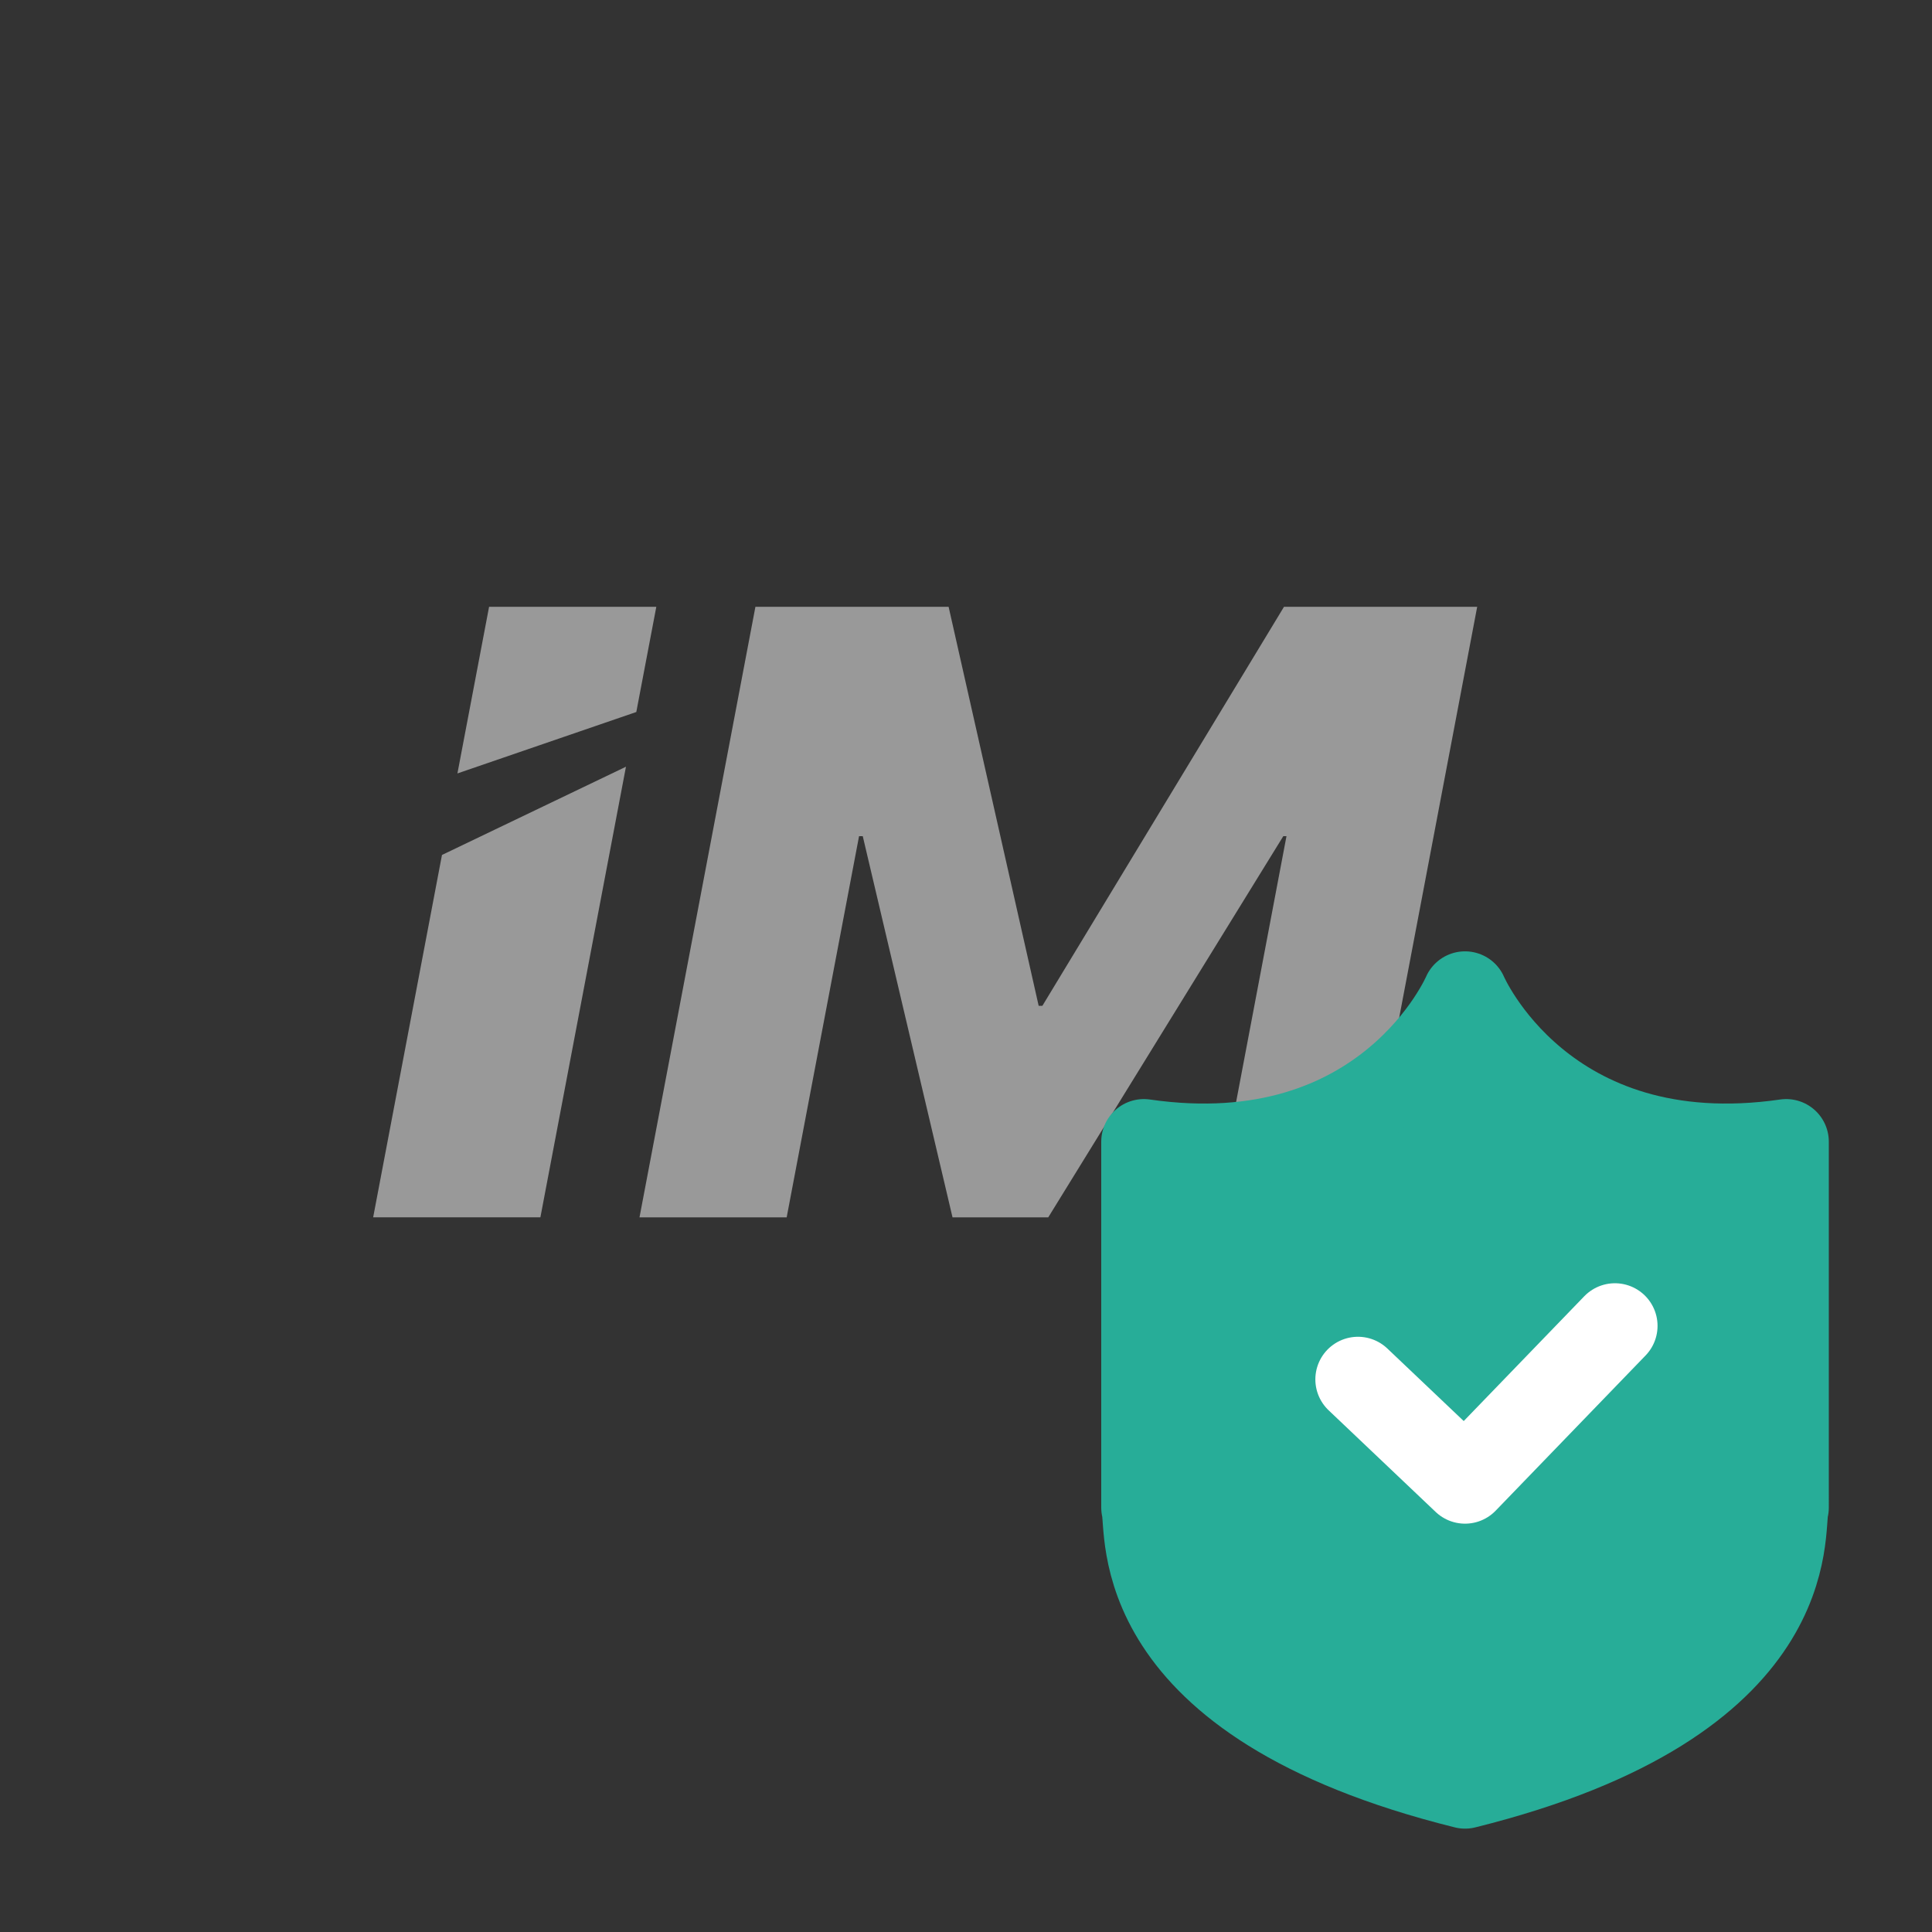 <svg xmlns="http://www.w3.org/2000/svg" xmlns:xlink="http://www.w3.org/1999/xlink" width="34" height="34" viewBox="0 0 34 34">
  <rect x="0" y="0" width="34" height="34" fill="#333333" stroke="none"/>
  <defs>
    <clipPath id="clip-path">
      <rect id="사각형_15558" data-name="사각형 15558" width="34" height="34" transform="translate(0 0)" fill="none" stroke="#999" stroke-width="1.5"/>
    </clipPath>
    <clipPath id="clip-path-2">
      <rect id="사각형_15557" data-name="사각형 15557" width="16" height="21" transform="translate(-1.565 -3.839)" fill="none" stroke="#27ad98" stroke-width="1.5"/>
    </clipPath>
  </defs>
  <g id="icon_imauth" transform="translate(0 0)" clip-path="url(#clip-path)">
    <g id="그룹_844" data-name="그룹 844" transform="translate(-138.715 5.128)">
      <path id="패스_610" data-name="패스 610" d="M331.729,23.492,333,16.784h-.056l-4.137,6.709h-1.684l-1.58-6.709h-.065l-1.274,6.709h-2.59l2.04-10.745h3.4l1.585,7.022h.065l4.252-7.022h3.4l-2.04,10.745Z" transform="translate(-171.645 -7.197)" fill="#999"/>
      <path id="패스_611" data-name="패스 611" d="M317.069,12.748h-2.943l-.557,2.932,3.148-1.081Z" transform="translate(-166.804 -7.197)" fill="#999"/>
      <path id="패스_612" data-name="패스 612" d="M309.846,28.284h2.943l1.506-7.93-3.238,1.553Z" transform="translate(-164.564 -11.989)" fill="#999"/>
    </g>
    <g id="그룹_845" data-name="그룹 845" transform="translate(19.565 16.839)" clip-path="url(#clip-path-2)">
      <path id="패스_613" data-name="패스 613" d="M8.652,3S7.278,6.218,3,5.6v6.439c.111.374-.382,3.4,5.652,4.9,6.034-1.5,5.541-4.525,5.652-4.9V5.6C10.027,6.218,8.652,3,8.652,3Z" transform="translate(-2.435 -2.347)" fill="#27ad98" stroke="#27ad98" stroke-linecap="round" stroke-linejoin="round" stroke-width="1.5"/>
      <path id="패스_614" data-name="패스 614" d="M23,34.942l1.884,1.789L27.522,34" transform="translate(-18.667 -27.506)" fill="none" stroke="#fff" stroke-linecap="round" stroke-linejoin="round" stroke-width="1.5"/>
    </g>
  </g>
</svg>
